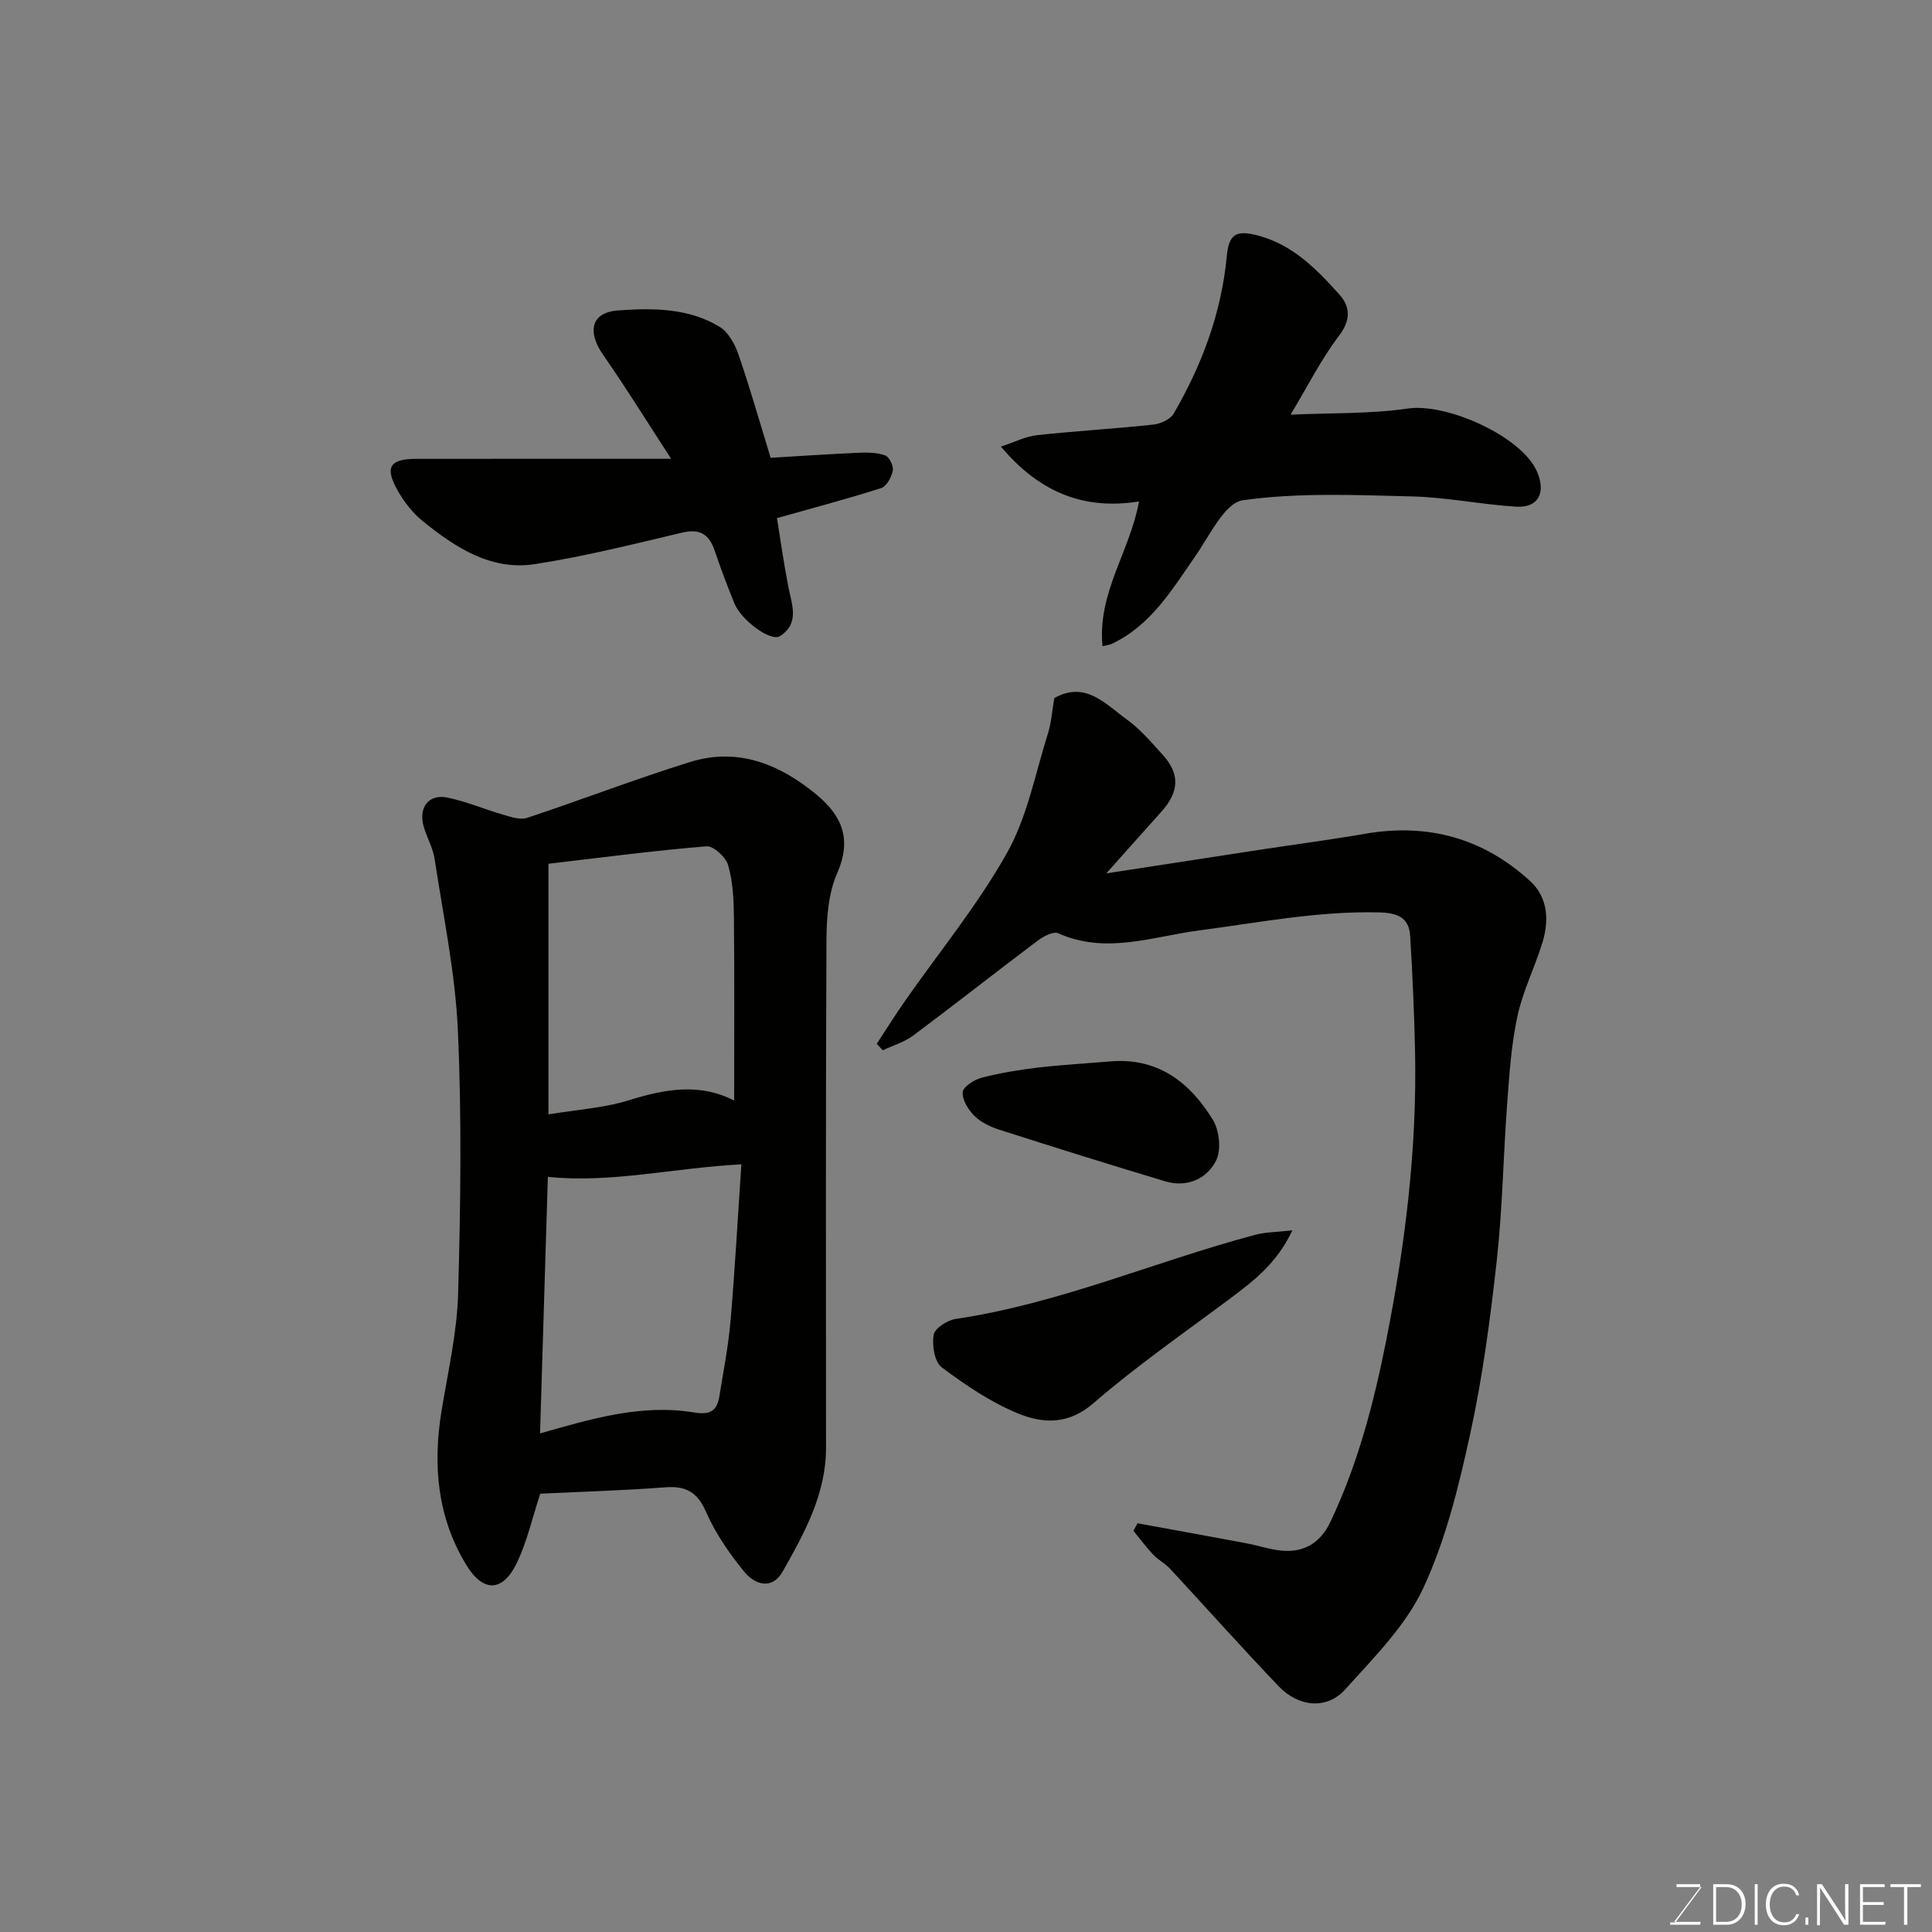 <svg enable-background="new 0 0 400 400" viewBox="0 0 400 400" xmlns="http://www.w3.org/2000/svg"><rect x="0" y="0" width="400" height="400" fill="#808080" stroke="none"/><path d="m111.85 309.25c-1.59 4.88-2.68 9.67-4.7 14.04-2.94 6.34-7.05 6.57-10.61.71-6.03-9.9-6.96-20.71-5.11-31.97 1.32-8.05 3.19-16.11 3.42-24.21.51-18.15.76-36.35-.05-54.48-.53-11.85-3.02-23.63-4.8-35.41-.33-2.21-1.48-4.3-2.18-6.46-1.33-4.11.81-7.17 4.82-6.34 3.94.81 7.7 2.44 11.59 3.56 1.58.46 3.48 1.11 4.9.64 11.27-3.74 22.36-8.02 33.69-11.55 9.86-3.08 18.47.35 26.15 6.67 5.37 4.42 7.46 9.28 4.34 16.38-1.83 4.17-2.18 9.25-2.2 13.93-.17 34.99-.1 69.99-.09 104.99 0 9.56-4.45 17.61-8.94 25.56-2.24 3.98-5.81 2.78-8.02.07-3.07-3.77-5.93-7.91-7.87-12.33-1.83-4.18-4.21-5.46-8.56-5.11-8.58.66-17.18.89-25.78 1.31zm40.15-81.38c0-12.94.08-25.49-.05-38.04-.04-3.59-.22-7.3-1.2-10.7-.48-1.67-3.04-4.03-4.48-3.91-10.8.88-21.56 2.31-32.72 3.61v51.89c5.84-.98 11.47-1.31 16.7-2.94 7.5-2.34 14.72-3.58 21.75.09zm-40.19 68.9c10.43-2.95 20.9-6.15 31.85-4.34 3.72.61 4.84-.55 5.32-3.58.83-5.16 1.84-10.3 2.28-15.5.91-10.64 1.49-21.3 2.23-32.29-14.1.75-27.09 3.96-40.06 2.59-.52 17.08-1.07 35.05-1.62 53.12z" fill="#010100"/><path d="m235.51 315.38c7.48 1.37 14.97 2.72 22.45 4.12 2.24.42 4.43 1.14 6.68 1.46 5.02.72 8.64-1.31 10.82-5.9 5.7-11.99 9-24.71 11.57-37.68 3.91-19.74 6.37-39.61 5.94-59.76-.17-7.95-.52-15.91-1.01-23.85-.24-3.91-2.76-4.78-6.52-4.87-12.6-.3-24.83 2.12-37.22 3.74-9.54 1.25-19.29 5.01-29.13.58-1.01-.45-3.08.65-4.27 1.55-8.63 6.49-17.1 13.17-25.75 19.63-1.84 1.37-4.19 2.05-6.31 3.05-.41-.45-.83-.9-1.24-1.35 1.95-2.97 3.84-5.98 5.87-8.89 7.1-10.17 15.06-19.86 21.1-30.62 4.19-7.46 5.84-16.37 8.46-24.69.73-2.31.88-4.81 1.33-7.36 6.42-3.65 10.59 1.22 14.98 4.39 2.8 2.02 5.12 4.76 7.47 7.35 3.6 3.96 3.42 7.66-.29 11.79-3.73 4.15-7.44 8.32-11.39 12.75 10.77-1.66 21.07-3.25 31.36-4.82 7.43-1.13 14.89-2.11 22.3-3.39 12.97-2.23 24.41.95 34.07 9.79 3.71 3.39 3.97 8.13 2.57 12.73-1.57 5.13-4.05 10.02-5.17 15.22-1.28 5.89-1.68 12-2.13 18.04-.81 10.86-.97 21.78-2.16 32.59-1.33 12.01-2.92 24.05-5.49 35.84-2.38 10.91-5.08 22.04-9.77 32.07-3.65 7.8-10.26 14.35-16.15 20.91-3.76 4.18-9.6 3.66-13.74-.67-7.65-8.01-15.02-16.28-22.55-24.4-.99-1.07-2.39-1.75-3.39-2.81-1.48-1.57-2.77-3.31-4.14-4.98.28-.52.56-1.04.85-1.56z" fill="#010100"/><path d="m228.26 133.79c-1.08-11.09 5.7-19.61 7.56-29.97-11.38 1.82-20.61-1.85-28.59-11.36 2.85-.93 5.1-2.1 7.46-2.36 8.01-.87 16.06-1.33 24.07-2.19 1.5-.16 3.53-1.07 4.23-2.27 5.89-10.11 9.9-20.9 11.01-32.65.43-4.57 1.97-5.42 6.48-4.22 7.25 1.93 12.19 7.03 16.89 12.29 2.14 2.39 2.36 5.18-.11 8.41-3.73 4.89-6.51 10.49-10.06 16.38 8.42-.38 16.45-.13 24.28-1.27 8.1-1.19 23.61 5.8 26.75 13.07 1.88 4.36.28 7.53-4.32 7.25-7.2-.44-14.35-1.94-21.54-2.12-11.7-.29-23.54-.83-35.04.79-3.75.53-6.86 7.27-9.79 11.49-4.88 7.02-9.25 14.43-17.42 18.27-.28.15-.62.17-1.86.46z" fill="#010100"/><path d="m159.55 94.78c6.11-.36 12.16-.78 18.21-1.04 1.85-.08 3.84-.06 5.53.56.84.31 1.74 2.18 1.55 3.14-.26 1.34-1.27 3.24-2.38 3.6-6.78 2.18-13.68 4-21.6 6.23.67 4.1 1.38 9.17 2.35 14.19.72 3.71 2.42 7.58-1.74 10.25-1.88 1.21-7.99-3.26-9.42-6.78-1.47-3.61-2.84-7.26-4.09-10.94-1.15-3.36-3.02-4.59-6.71-3.72-10.13 2.39-20.26 4.95-30.53 6.53-9.04 1.39-16.41-3.43-23.13-8.85-2.12-1.71-3.94-4.04-5.28-6.43-2.71-4.82-1.6-6.52 3.89-6.52 16.32-.02 32.63-.01 48.95-.01h3.8c-4.88-7.5-9.29-14.65-14.08-21.52-3.34-4.79-2.53-8.8 3.11-9.2 7.12-.51 14.57-.53 21 3.39 1.82 1.11 3.18 3.6 3.92 5.75 2.38 6.91 4.38 13.96 6.65 21.37z" fill="#010100"/><path d="m267.57 254.73c-3.21 6.81-7.96 10.43-12.78 14.04-9.56 7.14-19.41 13.97-28.42 21.76-5.21 4.51-10.47 4.2-15.55 2.13-5.66-2.31-10.92-5.88-15.85-9.57-1.49-1.12-2.03-4.57-1.67-6.73.23-1.35 2.84-3.04 4.58-3.29 21.4-3.17 41.22-11.88 61.94-17.4 2.17-.59 4.5-.57 7.75-.94z" fill="#010100"/><path d="m229.55 219.78c10.02-.97 16.75 4.21 21.56 12.06 1.36 2.22 1.78 6.27.66 8.47-1.94 3.8-6.04 5.61-10.52 4.27-11.52-3.45-23-7.05-34.45-10.72-1.83-.59-3.76-1.53-5.09-2.86-1.26-1.26-2.53-3.32-2.39-4.9.1-1.13 2.39-2.57 3.94-2.97 3.77-.99 7.66-1.62 11.54-2.09 4.89-.57 9.83-.85 14.75-1.26z" fill="#010100"/><g fill="#fbfcfa"><path d="m346.9 398 5.4-7.3h-5.2v-.6h4.9v.6l-5.4 7.2h5.5l-.1.6h-6.2v-.5z"/><path d="m354.7 390.1h2.8c2.3 0 3.9 1.6 3.9 4.1s-1.6 4.3-3.9 4.3h-2.8zm.6 7.8h2c2.2 0 3.3-1.6 3.3-3.6 0-1.8-1-3.6-3.3-3.6h-2z"/><path d="m363.9 390.1v8.4h-.6v-8.4z"/><path d="m372.5 396.3c-.4 1.3-1.4 2.3-3.2 2.3-2.4 0-3.7-1.9-3.7-4.3 0-2.3 1.2-4.3 3.7-4.3 1.8 0 2.9 1 3.2 2.4h-.6c-.4-1.1-1.1-1.8-2.5-1.8-2.1 0-3 1.9-3 3.7s.9 3.7 3 3.7c1.4 0 2.1-.7 2.5-1.7z"/><path d="m373.8 398.5v-1.5h.6v1.5z"/><path d="m376.2 398.5v-8.4h1c1.3 2 4.4 6.6 4.9 7.6-.1-1.2-.1-2.4-.1-3.8v-3.8h.7v8.4h-.9c-1.2-1.9-4.4-6.8-5-7.7.1 1.1 0 2.3 0 3.9v3.9h-.6z"/><path d="m390 394.4h-4.3v3.5h4.7l-.1.6h-5.2v-8.4h5.1v.6h-4.5v3.1h4.3z"/><path d="m394.2 390.7h-2.8v-.6h6.3v.6h-2.8v7.8h-.7z"/></g></svg>